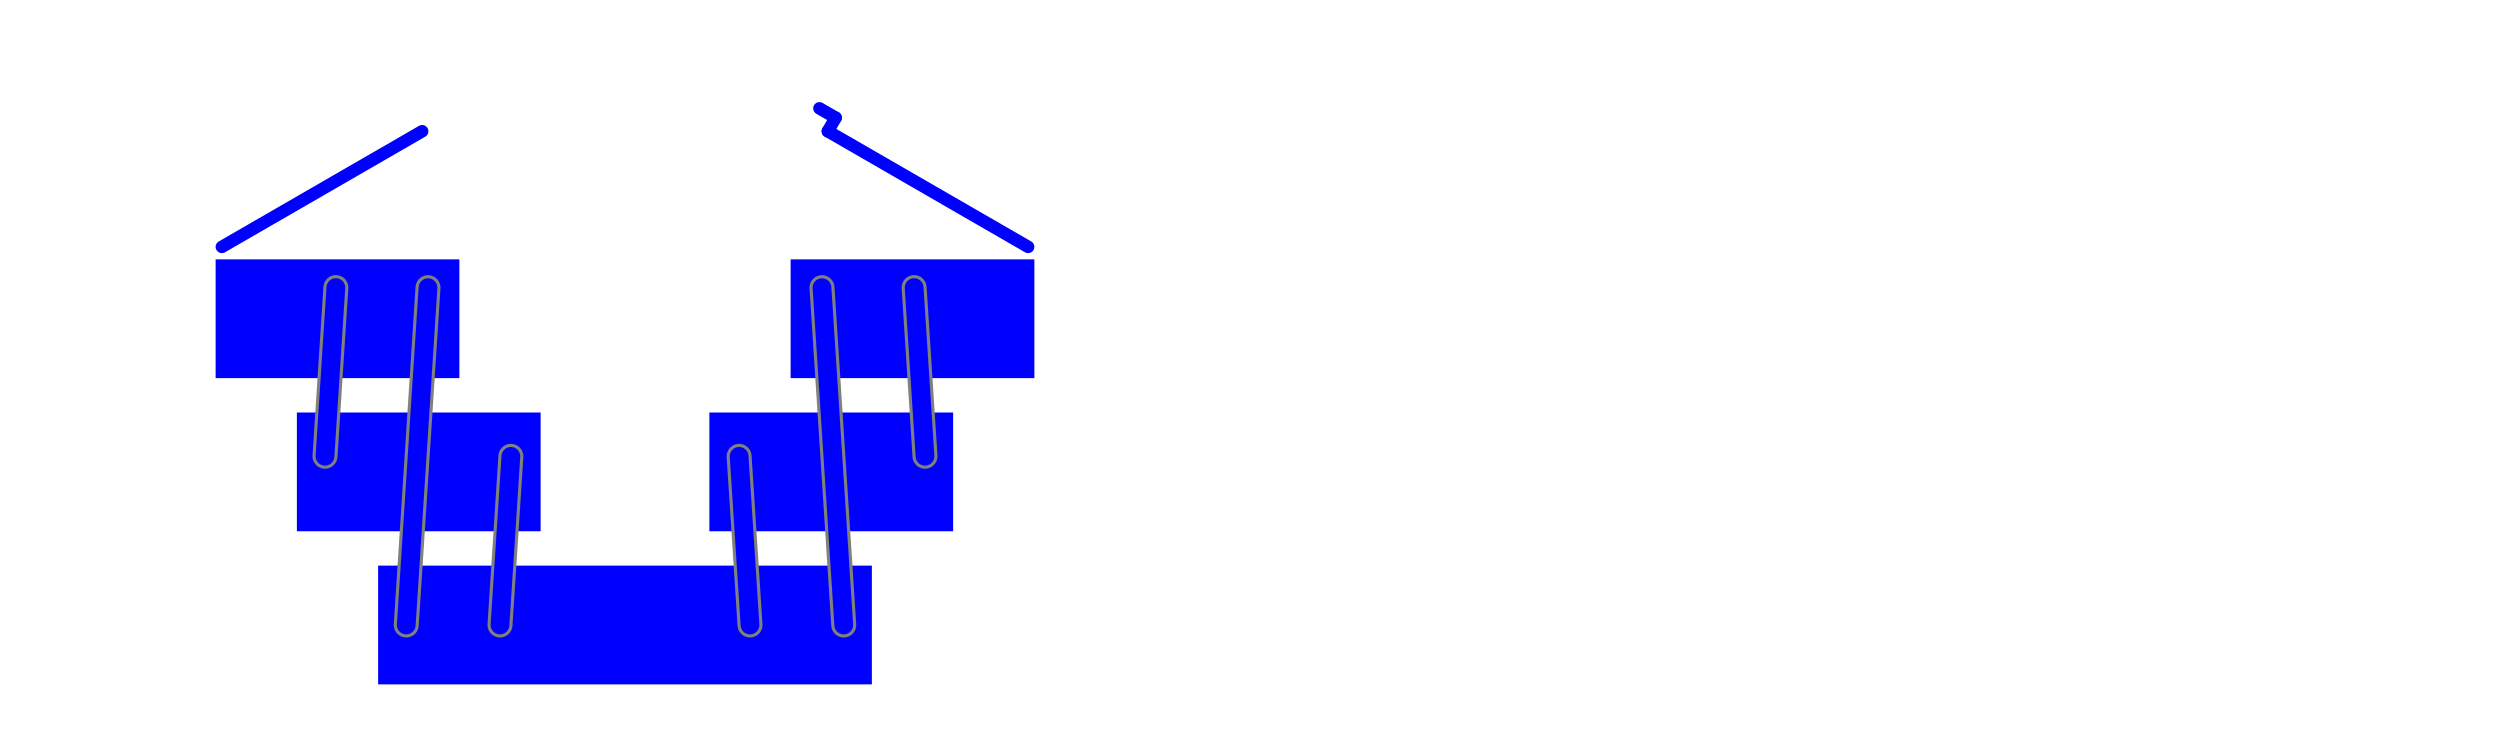 <svg width="400" height="120" viewBox="0 80 400 120" xmlns="http://www.w3.org/2000/svg">   
     <path 
         d=" 
         M 60.5 189.5 
         L 139.5 189.5
         L 139.5 170.5
         L 60.5 170.5
         L 60.5 189.5
         " 
         fill="blue"
         stroke="transparent"
         stroke-width="1"
     /> 

    <g transform="translate(-13, -4.5)">
     <path 
         d=" 
         M 60.5 169.5 
         L 99.5 169.5
         L 99.5 150.5
         L 60.5 150.5
         L 60.5 169.5
         " 
         fill="blue"
         stroke="transparent"
         stroke-width="1"
     />
    </g>

    <g transform="translate(13, -4.5)">
     <path 
         d=" 
         M 100.5 169.5 
         L 139.5 169.5
         L 139.5 150.5
         L 100.5 150.5
         L 100.5 169.5
         " 
         fill="blue"
         stroke="transparent"
         stroke-width="1"
     />
    </g>

    <g transform="translate(-26, -9)">
     <path 
         d=" 
         M 60.5 149.5 
         L 99.5 149.5
         L 99.5 130.5
         L 60.5 130.5
         L 60.5 149.5
         " 
         fill="blue"
         stroke="transparent"
         stroke-width="1"
     />
    </g>

    <g transform="translate(26, -9)">
     <path 
         d=" 
         M 100.5 149.5 
         L 139.5 149.5
         L 139.5 130.5
         L 100.5 130.5
         L 100.5 149.5
         " 
         fill="blue"
         stroke="transparent"
         stroke-width="1"
     /> 
    </g>

    <g transform="translate(-26, -9)">
    <g transform="rotate(-30, 61.5, 128.5)">
        <line x1="61.5" y1="128.5" x2="98.5" y2="128.5" stroke="blue" stroke-width="2" stroke-linecap="round"/>
    </g>
    </g>

    <g transform="translate(26, -9)">
    <g transform="rotate(30, 138.5, 128.5)">
        <line x1="101.5" y1="128.5" x2="138.5" y2="128.5" stroke="blue" stroke-width="2" stroke-linecap="round"/>
        <line x1="101.5" y1="128.5" x2="101.5" y2="126" stroke="blue" stroke-width="2" stroke-linecap="round"/>
        <line x1="101.5" y1="126" x2="98.5" y2="126" stroke="blue" stroke-width="2" stroke-linecap="round"/>
    </g>
    </g>

    <g transform="rotate(-30, 65, 180)">
        <line x1="65" y1="180" x2="95" y2="135" stroke="grey" stroke-width="4" stroke-linecap="round"/>
        <line x1="65" y1="180" x2="95" y2="135" stroke="blue" stroke-width="3" stroke-linecap="round"/>
    </g>

    <g transform="rotate(30, 135, 180)">
        <line x1="135" y1="180" x2="105" y2="135" stroke="grey" stroke-width="4" stroke-linecap="round"/>
        <line x1="135" y1="180" x2="105" y2="135" stroke="blue" stroke-width="3" stroke-linecap="round"/>
    </g>

    <g transform="translate(-13, -4.5)">
    <g transform="rotate(-30, 65, 157.5)">
        <line x1="65" y1="157.5" x2="80" y2="135" stroke="grey" stroke-width="4" stroke-linecap="round"/>
        <line x1="65" y1="157.5" x2="80" y2="135" stroke="blue" stroke-width="3" stroke-linecap="round"/>
    </g>
    </g>

    <g transform="translate(13, -4.5)">
    <g transform="rotate(30, 135, 157.5)">
        <line x1="135" y1="157.5" x2="120" y2="135" stroke="grey" stroke-width="4" stroke-linecap="round"/>
        <line x1="135" y1="157.5" x2="120" y2="135" stroke="blue" stroke-width="3" stroke-linecap="round"/>
    </g>
    </g>

    <g transform="rotate(-30, 80, 180)">
        <line x1="80" y1="180" x2="95" y2="157.5" stroke="grey" stroke-width="4" stroke-linecap="round"/>
        <line x1="80" y1="180" x2="95" y2="157.5" stroke="blue" stroke-width="3" stroke-linecap="round"/>
    </g>

    <g transform="rotate(30, 120, 180)">
        <line x1="120" y1="180" x2="105" y2="157.5" stroke="grey" stroke-width="4" stroke-linecap="round"/>
        <line x1="120" y1="180" x2="105" y2="157.5" stroke="blue" stroke-width="3" stroke-linecap="round"/>
    </g>
</svg>
